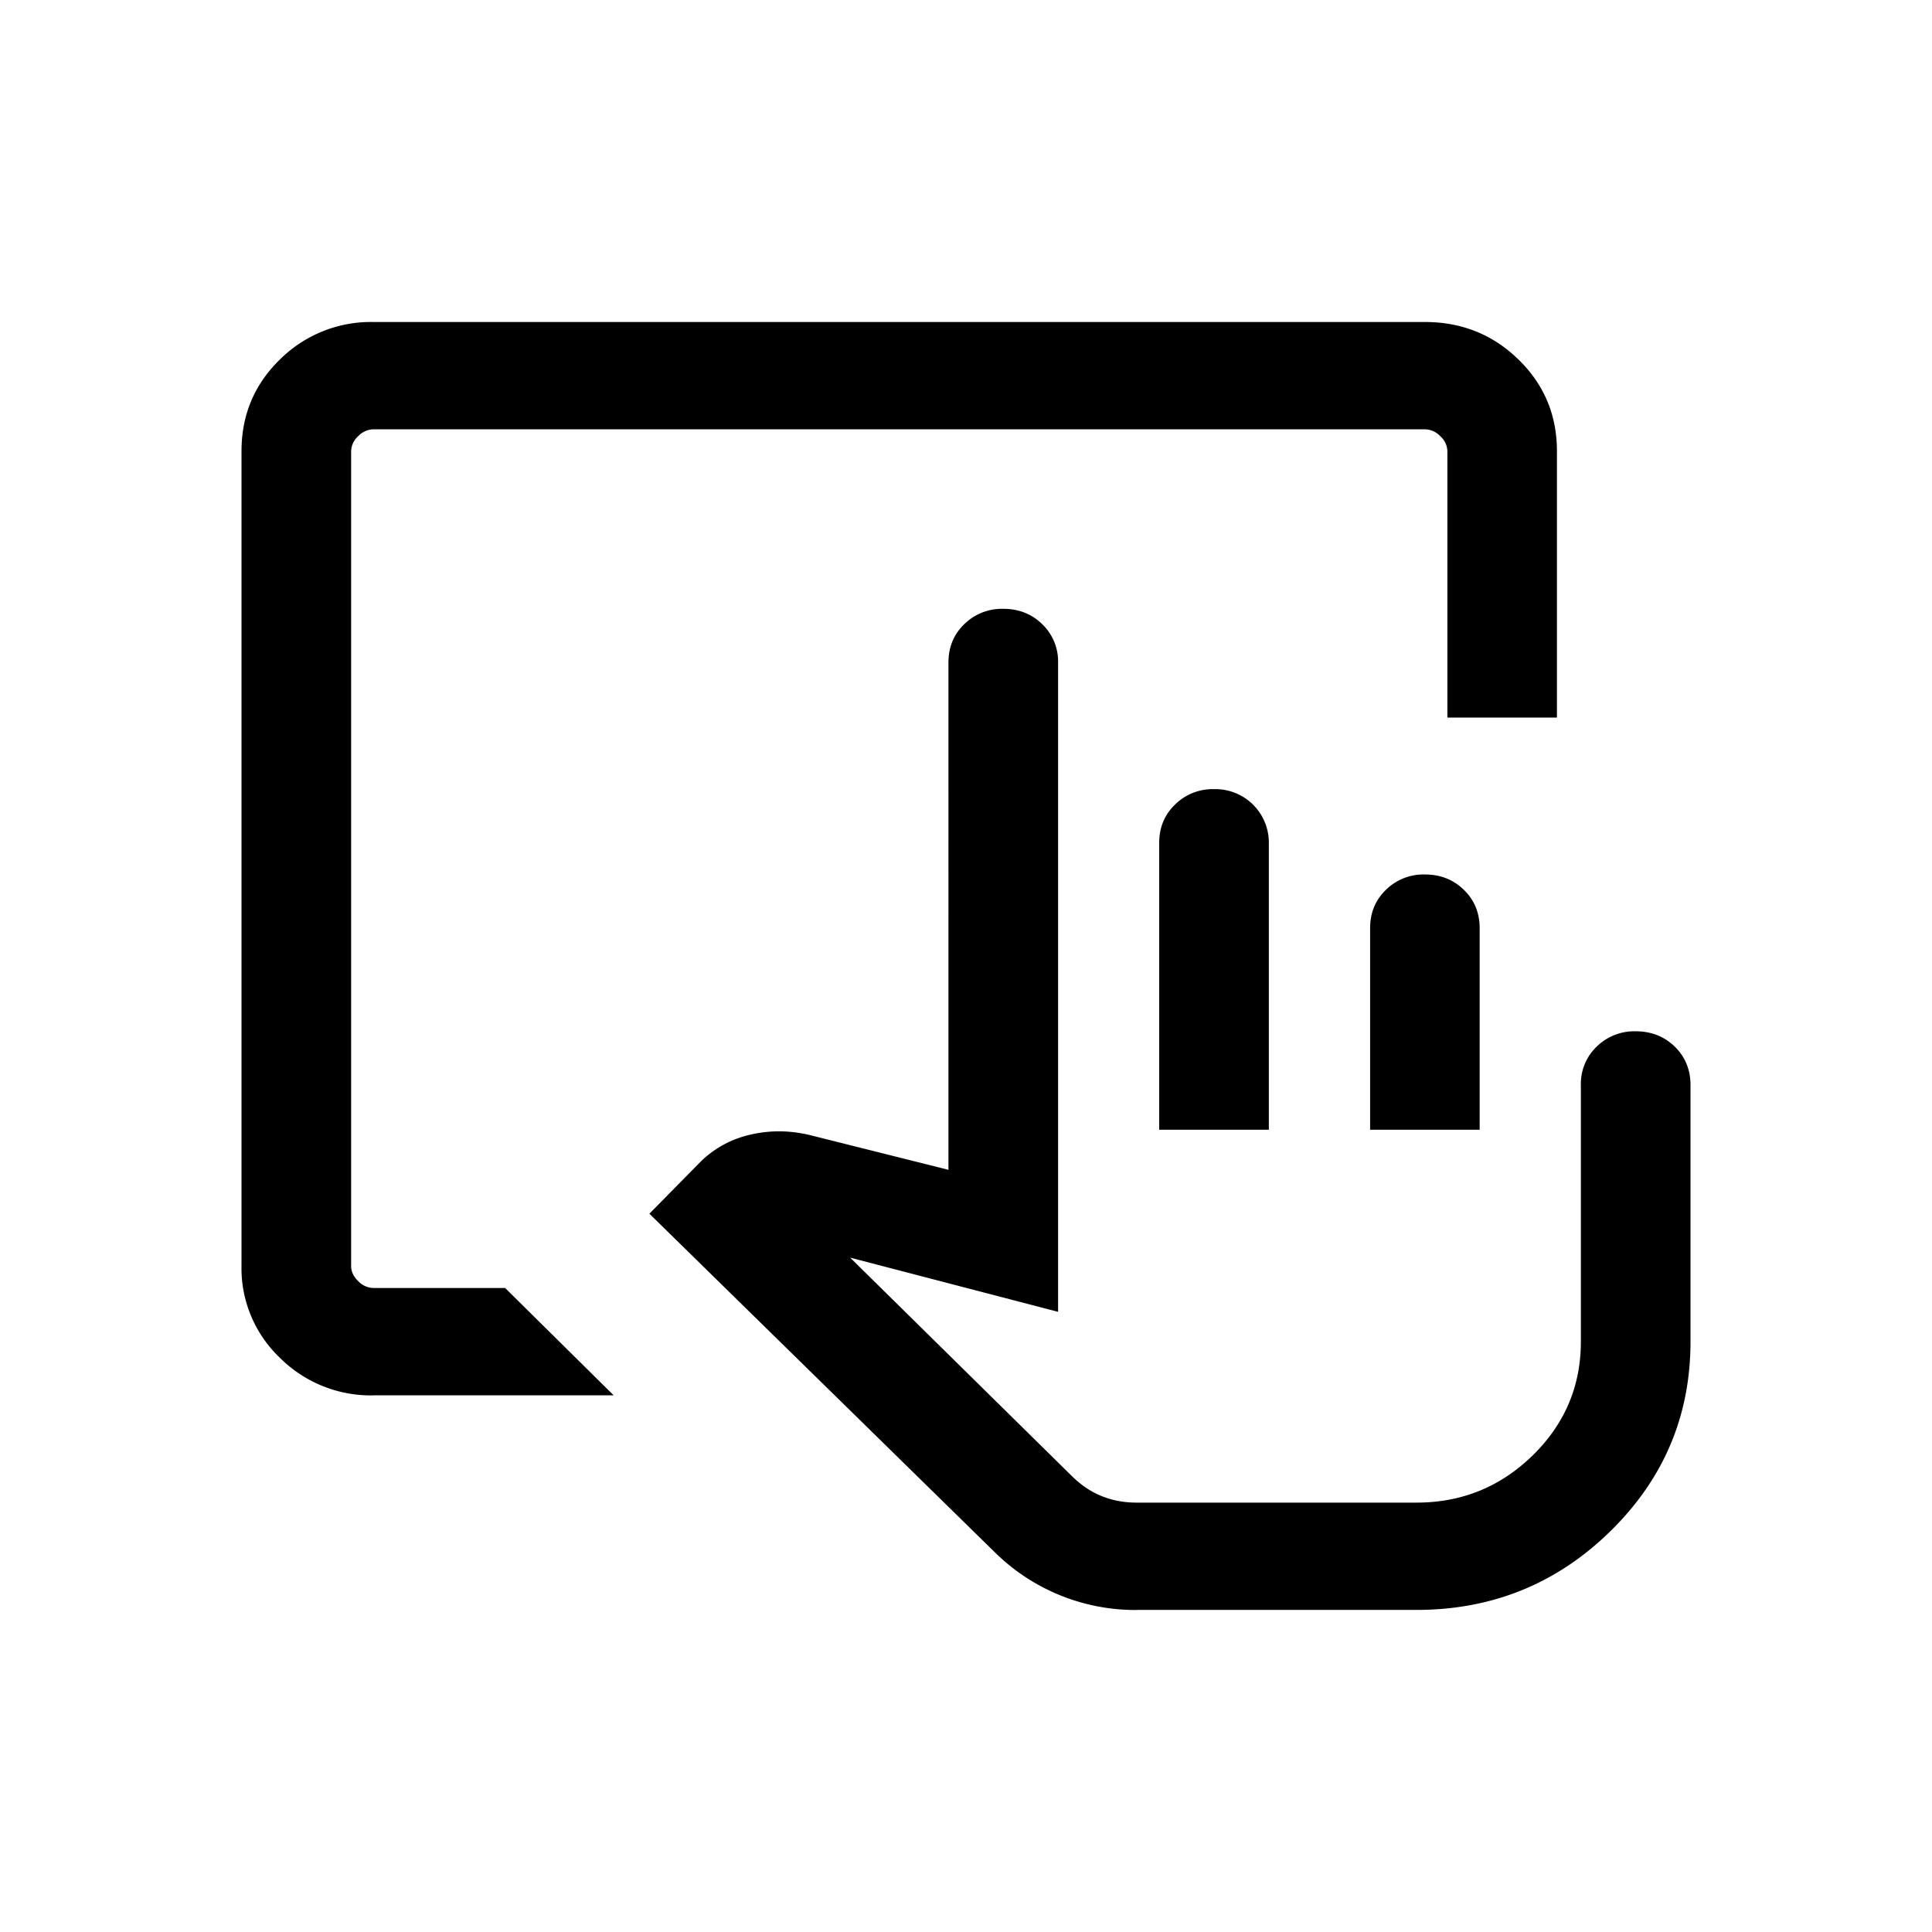 <svg xmlns="http://www.w3.org/2000/svg" width="24" height="24" fill="none" viewBox="0 0 24 24"><path fill="#000" d="M14.12 20a2.487 2.487 0 0 1-1.763-.718l-4.29-4.205.635-.645c.177-.173.388-.286.632-.34.245-.055.492-.05.742.012l1.706.428V8.23c0-.19.065-.348.195-.475a.666.666 0 0 1 .486-.192c.193 0 .355.064.485.192a.64.64 0 0 1 .196.475v8.066l-2.583-.673 2.757 2.716c.114.112.237.194.37.247.131.053.275.08.431.08h3.477c.563 0 1.044-.196 1.444-.587.399-.39.598-.862.598-1.413v-3.188a.64.64 0 0 1 .196-.476.667.667 0 0 1 .485-.191c.193 0 .355.064.486.191.13.128.195.287.195.476v3.188c0 .92-.332 1.706-.997 2.357-.664.65-1.467.976-2.407.976H14.12zm.28-5.966V10.47c0-.19.066-.348.196-.475a.666.666 0 0 1 .486-.192.664.664 0 0 1 .68.667v3.564h-1.361zm2.62 0V11.53c0-.19.065-.348.195-.475a.666.666 0 0 1 .485-.192c.194 0 .355.064.486.192.13.127.195.286.195.475v2.504H17.02zm-12.379 3.3a1.6 1.6 0 0 1-1.164-.467A1.535 1.535 0 0 1 3 15.727V5.606c0-.45.159-.83.477-1.14A1.602 1.602 0 0 1 4.64 4H17.7c.458 0 .846.156 1.164.467.318.31.477.69.477 1.14v3.307H17.98V5.607a.259.259 0 0 0-.088-.188.269.269 0 0 0-.192-.086H4.641a.269.269 0 0 0-.192.086.259.259 0 0 0-.087.188v10.12c0 .068.029.13.087.187a.269.269 0 0 0 .192.086h1.634l1.348 1.333H4.641z"/></svg>